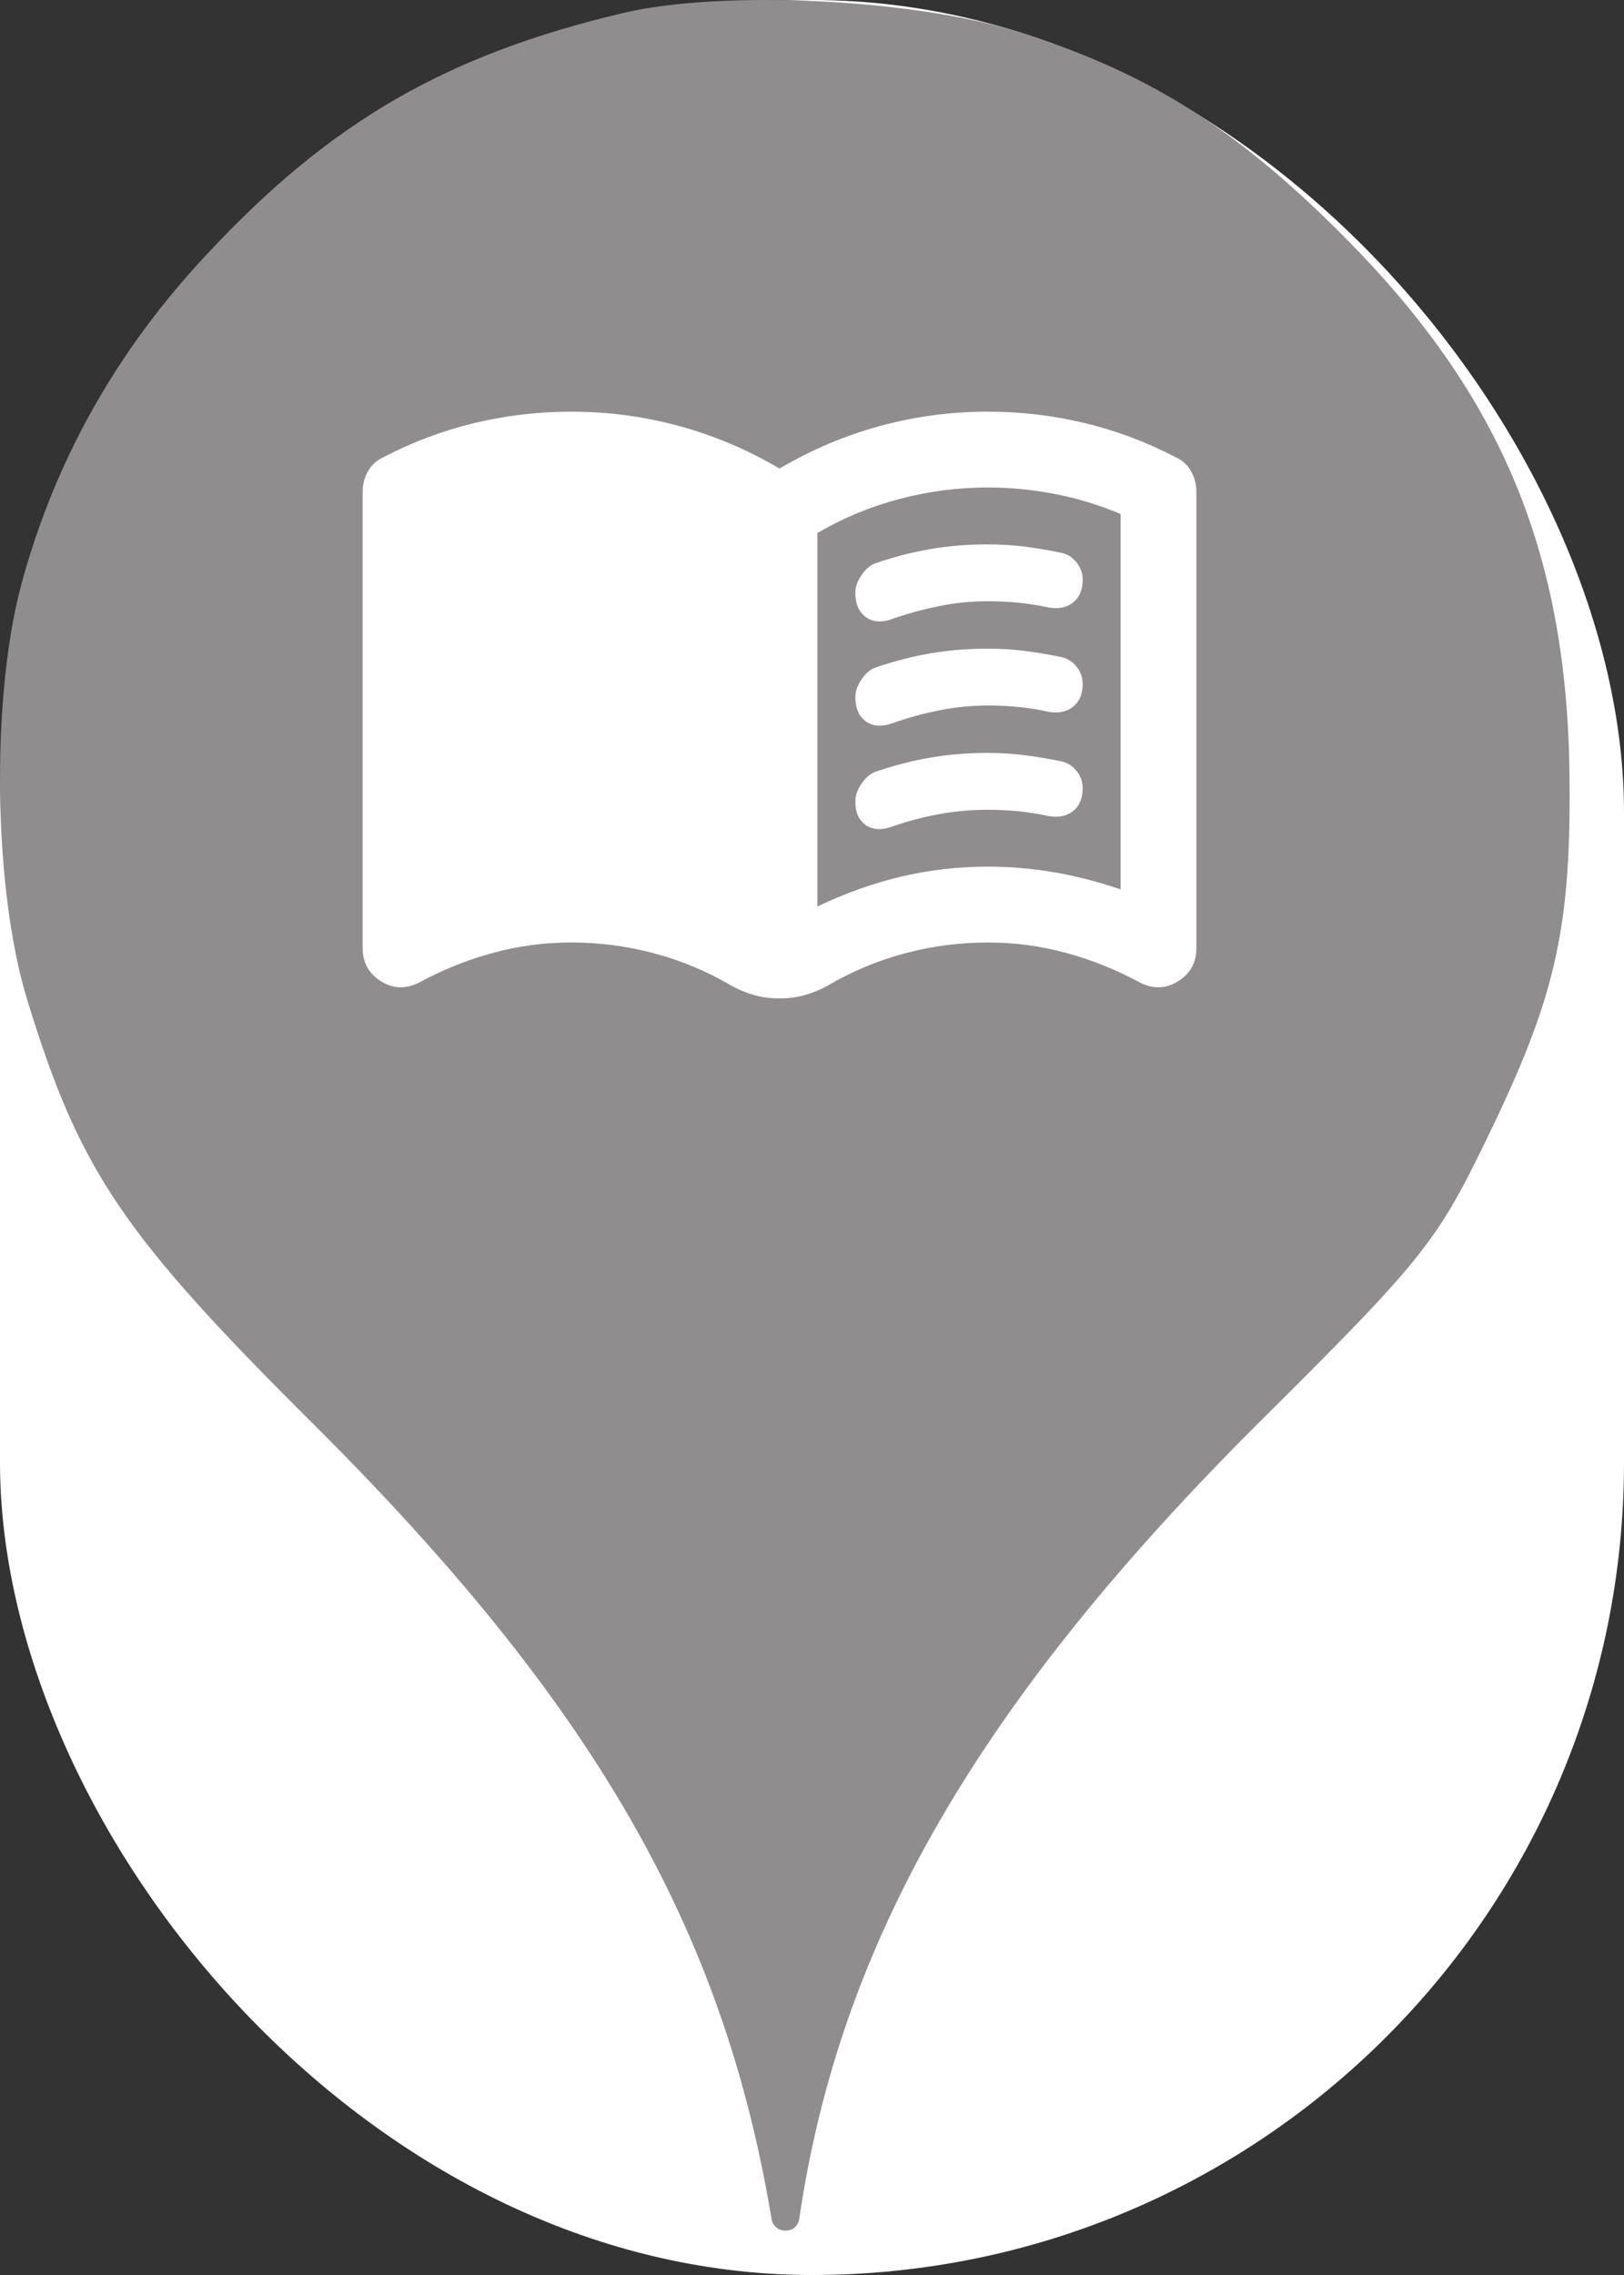 <svg xmlns="http://www.w3.org/2000/svg" viewBox="0 0 25 35" height="35" width="25"><rect x="0" y="0" width="25" height="35" fill="#333333" stroke="none"/><title>library.svg</title><rect fill="none" x="0" y="0" width="25" height="35"></rect><rect x="0" y="0" width="25" height="35" rx="12.5" ry="12.5" fill="#ffffff"></rect><path fill="#8f8d8d" transform="translate(0 0)" d="M3.184 3.913C5.086 1.869 6.882 0.838 9.602 0.198C11.113 -0.158 14.046 -0.016 15.646 0.482C17.655 1.104 19.042 1.975 20.713 3.664C23.131 6.1 24.144 8.553 24.162 12.037C24.18 14.331 23.931 15.38 22.882 17.531C22.117 19.113 21.886 19.398 19.38 21.886C15.06 26.189 12.926 29.886 12.304 34.135C12.27 34.379 11.918 34.378 11.877 34.135C11.131 29.655 9.122 26.189 4.82 21.904C1.886 18.989 1.229 18.011 0.429 15.415C-0.105 13.709 -0.14 10.758 0.322 9.015C0.837 7.095 1.797 5.389 3.184 3.913ZM13.262 8.849C13.198 8.941 13.167 9.031 13.167 9.119C13.167 9.294 13.223 9.42 13.335 9.498C13.446 9.576 13.59 9.581 13.765 9.512C13.988 9.435 14.222 9.372 14.465 9.323C14.708 9.274 14.956 9.25 15.208 9.25C15.364 9.25 15.517 9.257 15.668 9.272C15.819 9.286 15.962 9.308 16.098 9.337C16.263 9.376 16.399 9.357 16.506 9.279C16.613 9.201 16.667 9.08 16.667 8.915C16.667 8.817 16.635 8.73 16.572 8.652C16.509 8.574 16.433 8.526 16.346 8.506C16.161 8.467 15.974 8.436 15.785 8.411C15.595 8.387 15.403 8.375 15.208 8.375C14.897 8.375 14.601 8.399 14.319 8.448C14.037 8.497 13.755 8.569 13.473 8.667C13.395 8.696 13.325 8.756 13.262 8.849ZM13.262 12.057C13.198 12.149 13.167 12.24 13.167 12.327C13.167 12.502 13.223 12.626 13.335 12.699C13.446 12.772 13.59 12.774 13.765 12.706C13.988 12.629 14.222 12.568 14.465 12.524C14.708 12.48 14.956 12.458 15.208 12.458C15.364 12.458 15.517 12.466 15.668 12.48C15.819 12.495 15.962 12.517 16.098 12.546C16.263 12.585 16.399 12.565 16.506 12.488C16.613 12.41 16.667 12.288 16.667 12.123C16.667 12.026 16.635 11.938 16.572 11.86C16.509 11.783 16.433 11.734 16.346 11.715C16.161 11.676 15.974 11.644 15.785 11.62C15.595 11.595 15.403 11.583 15.208 11.583C14.897 11.583 14.601 11.608 14.319 11.656C14.037 11.705 13.755 11.778 13.473 11.875C13.395 11.904 13.325 11.965 13.262 12.057ZM13.262 10.453C13.198 10.545 13.167 10.635 13.167 10.723C13.167 10.898 13.223 11.024 13.335 11.102C13.446 11.18 13.59 11.185 13.765 11.117C13.988 11.039 14.222 10.976 14.465 10.927C14.708 10.879 14.956 10.854 15.208 10.854C15.364 10.854 15.517 10.861 15.668 10.876C15.819 10.89 15.962 10.912 16.098 10.942C16.263 10.98 16.399 10.961 16.506 10.883C16.613 10.806 16.667 10.684 16.667 10.519C16.667 10.421 16.635 10.334 16.572 10.256C16.509 10.178 16.433 10.13 16.346 10.11C16.161 10.072 15.974 10.04 15.785 10.015C15.595 9.991 15.403 9.979 15.208 9.979C14.897 9.979 14.601 10.004 14.319 10.052C14.037 10.101 13.755 10.174 13.473 10.271C13.395 10.3 13.325 10.361 13.262 10.453ZM13.874 13.486C13.441 13.588 13.011 13.742 12.583 13.946V8.2C12.982 7.967 13.405 7.792 13.852 7.675C14.299 7.558 14.751 7.5 15.208 7.5C15.558 7.5 15.906 7.534 16.251 7.602C16.596 7.67 16.929 7.772 17.25 7.908V13.683C16.91 13.567 16.572 13.479 16.237 13.421C15.901 13.363 15.558 13.333 15.208 13.333C14.751 13.333 14.307 13.384 13.874 13.486ZM11.614 15.31C11.735 15.344 11.864 15.36 12 15.36C12.136 15.36 12.265 15.344 12.387 15.31C12.508 15.275 12.622 15.229 12.729 15.171C13.108 14.947 13.507 14.78 13.925 14.668C14.343 14.556 14.771 14.5 15.208 14.5C15.617 14.5 16.018 14.553 16.411 14.66C16.805 14.767 17.182 14.918 17.542 15.113C17.746 15.219 17.943 15.215 18.133 15.098C18.322 14.981 18.417 14.811 18.417 14.588V7.558C18.417 7.451 18.39 7.349 18.337 7.252C18.283 7.155 18.203 7.082 18.096 7.033C17.649 6.8 17.182 6.625 16.696 6.508C16.21 6.392 15.714 6.333 15.208 6.333C14.644 6.333 14.093 6.406 13.553 6.552C13.014 6.698 12.496 6.917 12 7.208C11.504 6.917 10.987 6.698 10.447 6.552C9.907 6.406 9.356 6.333 8.792 6.333C8.286 6.333 7.79 6.392 7.304 6.508C6.818 6.625 6.351 6.8 5.904 7.033C5.797 7.082 5.717 7.155 5.664 7.252C5.61 7.349 5.583 7.451 5.583 7.558V14.588C5.583 14.811 5.678 14.981 5.868 15.098C6.057 15.215 6.254 15.219 6.458 15.113C6.818 14.918 7.195 14.767 7.589 14.66C7.982 14.553 8.383 14.5 8.792 14.5C9.229 14.5 9.657 14.556 10.075 14.668C10.493 14.78 10.892 14.947 11.271 15.171C11.378 15.229 11.492 15.275 11.614 15.31Z"></path></svg>